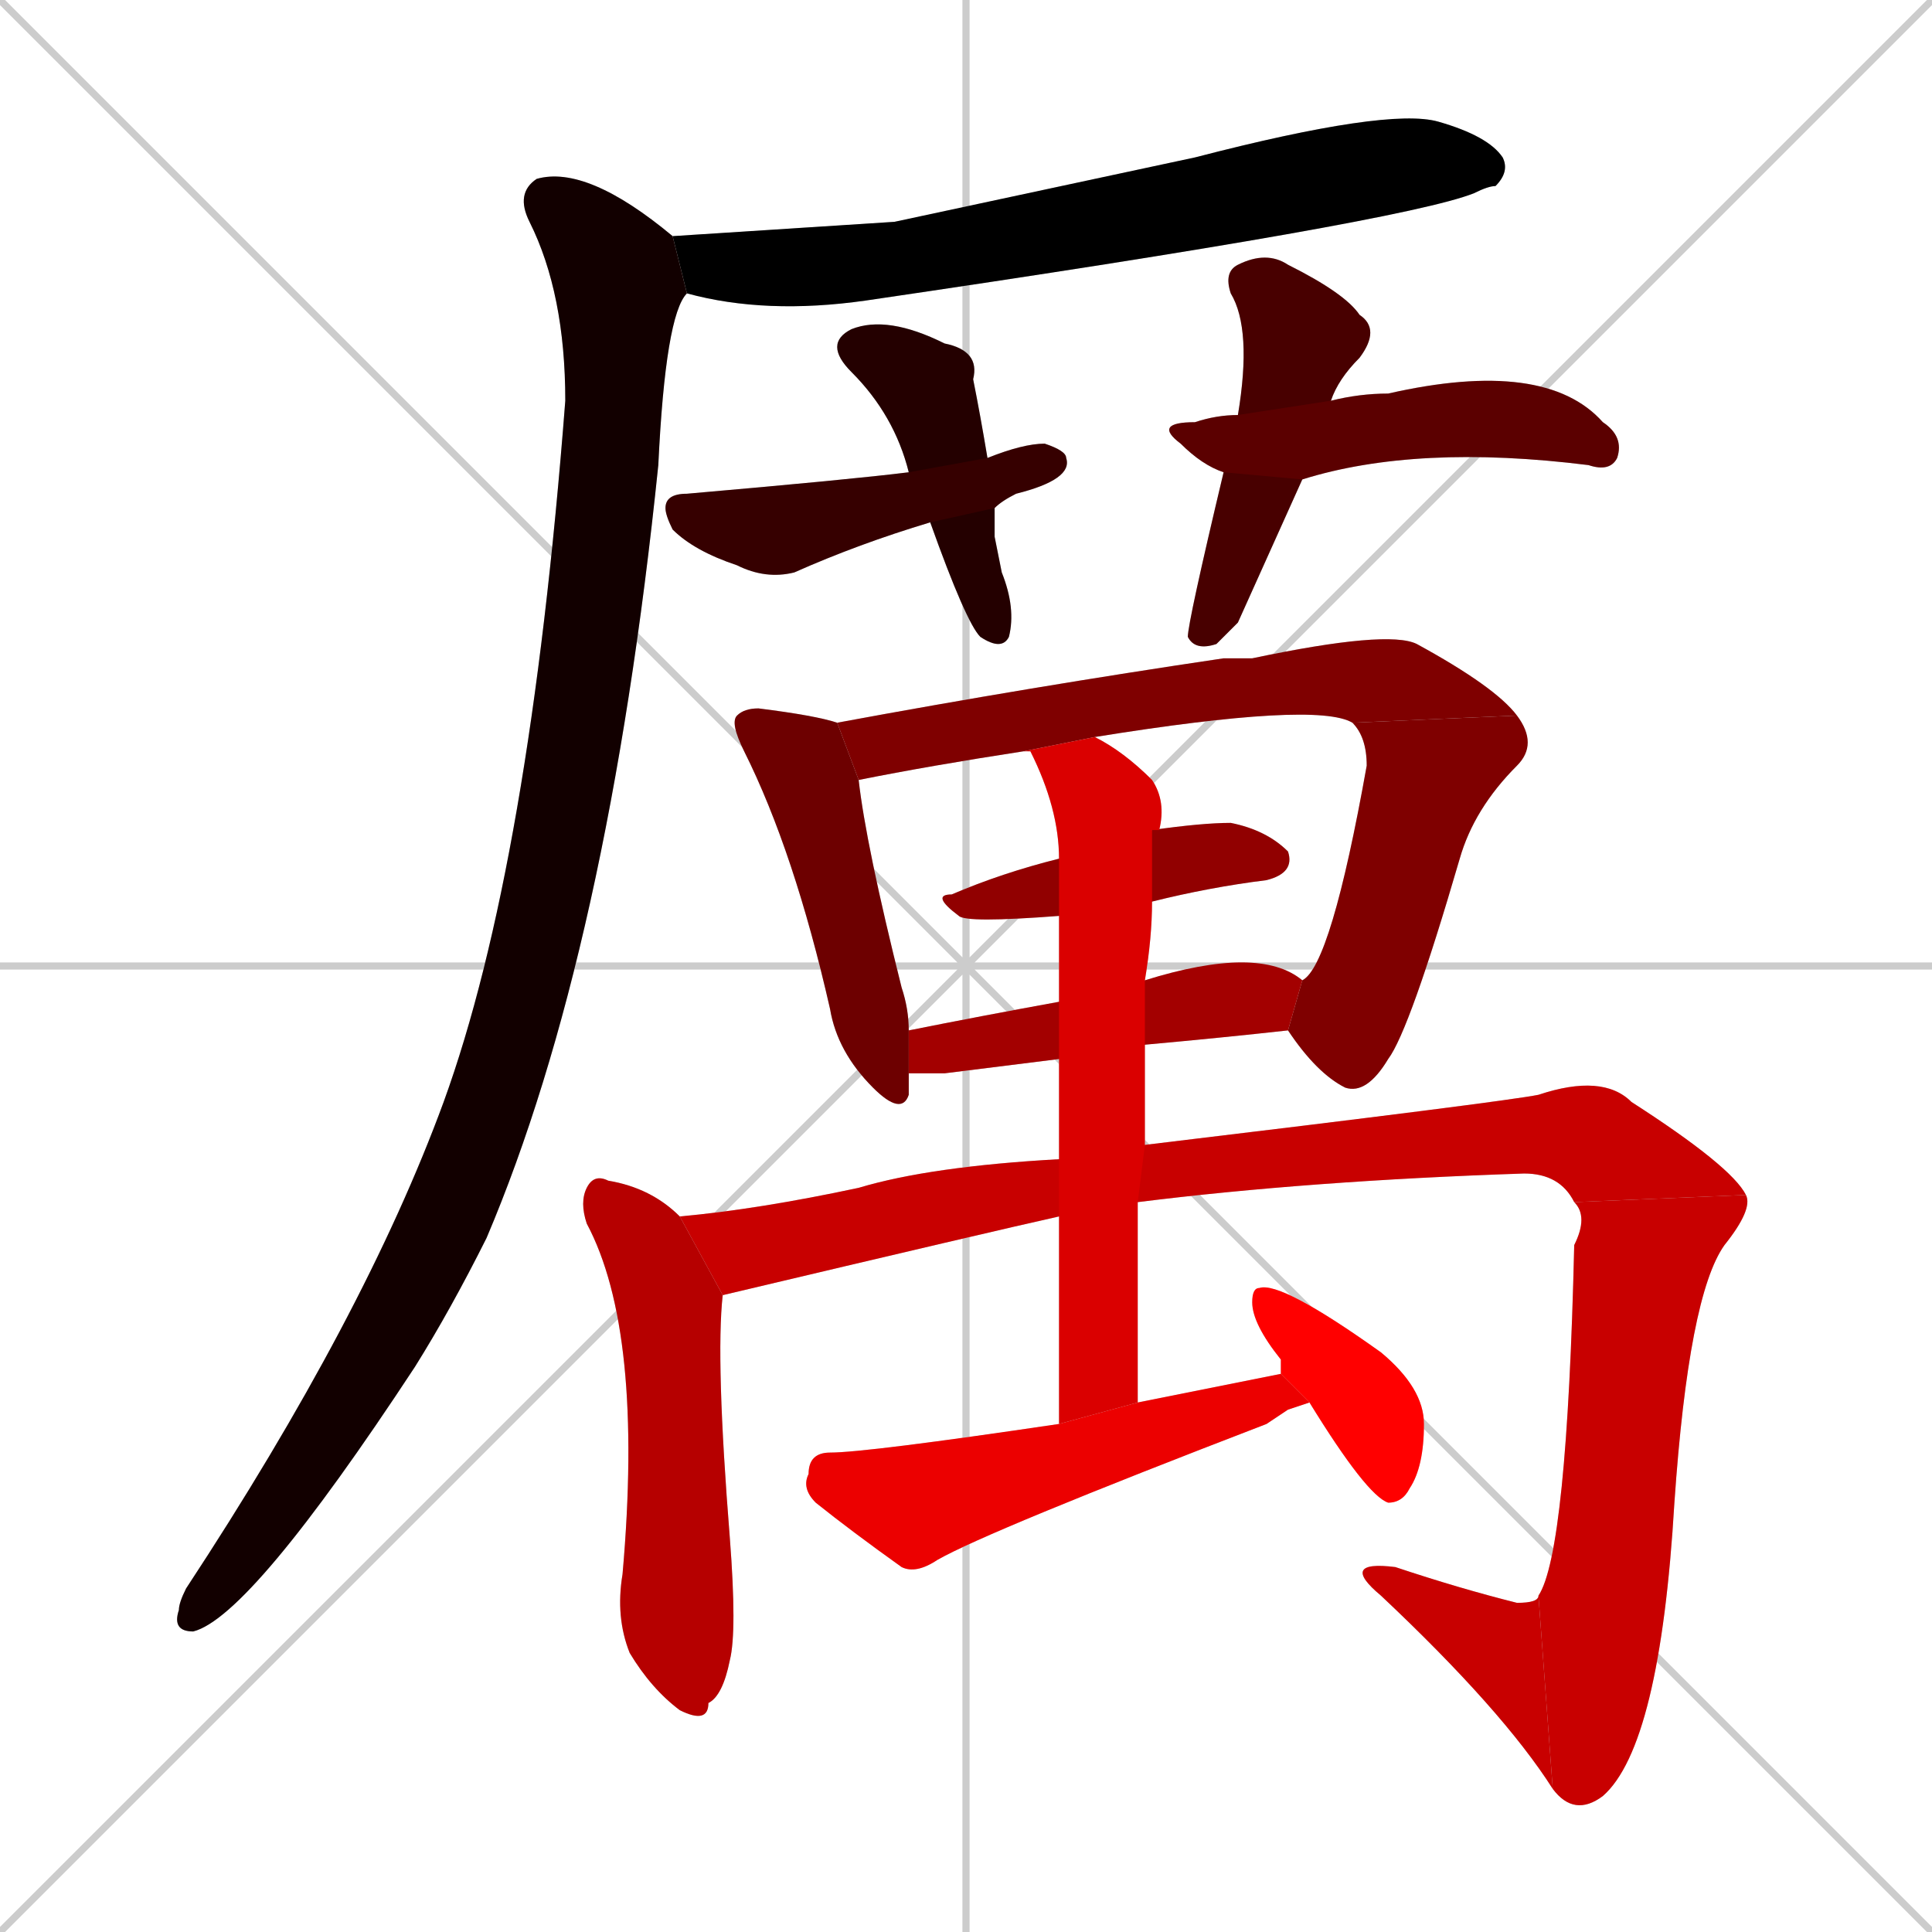 <svg xmlns="http://www.w3.org/2000/svg" xmlns:xlink="http://www.w3.org/1999/xlink" width="270" height="270"><path d="M 0 0 L 270 270 M 270 0 L 0 270 M 135 0 L 135 270 M 0 135 L 270 135" stroke="#CCCCCC" /><path d="M 125 31 L 167 22 Q 194 15 201 17 Q 208 19 210 22 Q 211 24 209 26 Q 208 26 206 27 Q 196 31 121 42 Q 107 44 96 41 L 94 33" fill="#CCCCCC"/><path d="M 96 41 Q 93 44 92 65 Q 85 133 68 173 Q 63 183 58 191 Q 35 226 27 228 Q 24 228 25 225 Q 25 224 26 222 Q 51 184 62 154 Q 74 121 79 56 Q 79 41 74 31 Q 72 27 75 25 Q 82 23 94 33" fill="#CCCCCC"/><path d="M 139 75 L 140 80 Q 142 85 141 89 Q 140 91 137 89 Q 135 87 130 73 L 127 66 Q 125 58 119 52 Q 115 48 119 46 Q 124 44 132 48 Q 137 49 136 53 Q 137 58 138 64 L 139 71" fill="#CCCCCC"/><path d="M 130 73 Q 120 76 111 80 Q 107 81 103 79 Q 97 77 94 74 Q 93 72 93 71 Q 93 69 96 69 Q 119 67 127 66 L 138 64 Q 143 62 146 62 Q 149 63 149 64 Q 150 67 142 69 Q 140 70 139 71" fill="#CCCCCC"/><path d="M 173 87 L 170 90 Q 167 91 166 89 Q 166 87 171 66 L 173 58 Q 175 46 172 41 Q 171 38 173 37 Q 177 35 180 37 Q 188 41 190 44 Q 193 46 190 50 Q 187 53 186 56 L 182 67" fill="#CCCCCC"/><path d="M 171 66 Q 168 65 165 62 Q 161 59 167 59 Q 170 58 173 58 L 186 56 Q 190 55 194 55 Q 216 50 224 59 Q 227 61 226 64 Q 225 66 222 65 Q 198 62 182 67" fill="#CCCCCC"/><path d="M 127 150 Q 127 151 127 153 Q 126 156 122 152 Q 117 147 116 141 Q 111 119 104 105 Q 102 101 103 100 Q 104 99 106 99 Q 114 100 117 101 L 120 109 Q 121 118 126 138 Q 127 141 127 144" fill="#CCCCCC"/><path d="M 143 105 Q 130 107 120 109 L 117 101 Q 144 96 171 92 Q 173 92 175 92 Q 194 88 198 90 Q 209 96 212 100 L 189 101 Q 184 98 153 103" fill="#CCCCCC"/><path d="M 182 137 Q 186 135 191 107 Q 191 103 189 101 L 212 100 Q 215 104 212 107 Q 206 113 204 120 Q 197 144 194 148 Q 191 153 188 152 Q 184 150 180 144" fill="#CCCCCC"/><path d="M 148 128 Q 135 129 134 128 Q 130 125 133 125 Q 140 122 148 120 L 161 116 Q 168 115 172 115 Q 177 116 180 119 Q 181 122 177 123 Q 169 124 161 126" fill="#CCCCCC"/><path d="M 148 148 Q 140 149 132 150 Q 129 150 127 150 L 127 144 Q 137 142 148 140 L 160 137 Q 176 132 182 137 L 180 144 Q 171 145 160 146" fill="#CCCCCC"/><path d="M 101 181 Q 100 190 102 215 Q 103 228 102 232 Q 101 237 99 238 Q 99 241 95 239 Q 91 236 88 231 Q 86 226 87 220 Q 90 186 82 171 Q 81 168 82 166 Q 83 164 85 165 Q 91 166 95 170" fill="#CCCCCC"/><path d="M 148 170 Q 139 172 101 181 L 95 170 Q 106 169 120 166 Q 130 163 148 162 L 160 160 Q 210 154 215 153 Q 224 150 228 154 Q 242 163 244 167 L 220 168 Q 218 164 213 164 Q 183 165 159 168" fill="#CCCCCC"/><path d="M 244 167 Q 245 169 241 174 Q 236 181 234 210 Q 232 244 224 251 Q 220 254 217 250 L 215 223 Q 219 217 220 174 Q 222 170 220 168" fill="#CCCCCC"/><path d="M 217 250 Q 210 239 193 223 Q 187 218 195 219 Q 204 222 212 224 Q 215 224 215 223" fill="#CCCCCC"/><path d="M 148 199 Q 148 182 148 170 L 148 162 Q 148 154 148 148 L 148 140 Q 148 132 148 128 L 148 120 Q 148 113 144 105 L 143 105 L 153 103 Q 157 105 161 109 Q 163 112 162 116 Q 161 116 161 116 L 161 126 Q 161 131 160 137 L 160 146 Q 160 153 160 160 L 159 168 Q 159 181 159 196" fill="#CCCCCC"/><path d="M 180 197 L 177 199 Q 138 214 131 218 Q 128 220 126 219 Q 119 214 114 210 Q 112 208 113 206 Q 113 203 116 203 Q 121 203 148 199 L 159 196 Q 169 194 179 192 L 183 196" fill="#CCCCCC"/><path d="M 179 192 Q 179 191 179 190 Q 175 185 175 182 Q 175 180 176 180 Q 179 179 193 189 Q 199 194 199 199 Q 199 205 197 208 Q 196 210 194 210 Q 191 209 183 196" fill="#CCCCCC"/><path d="M 125 31 L 167 22 Q 194 15 201 17 Q 208 19 210 22 Q 211 24 209 26 Q 208 26 206 27 Q 196 31 121 42 Q 107 44 96 41 L 94 33" fill="#000000" /><path d="M 96 41 Q 93 44 92 65 Q 85 133 68 173 Q 63 183 58 191 Q 35 226 27 228 Q 24 228 25 225 Q 25 224 26 222 Q 51 184 62 154 Q 74 121 79 56 Q 79 41 74 31 Q 72 27 75 25 Q 82 23 94 33" fill="#120000" /><path d="M 139 75 L 140 80 Q 142 85 141 89 Q 140 91 137 89 Q 135 87 130 73 L 127 66 Q 125 58 119 52 Q 115 48 119 46 Q 124 44 132 48 Q 137 49 136 53 Q 137 58 138 64 L 139 71" fill="#240000" /><path d="M 130 73 Q 120 76 111 80 Q 107 81 103 79 Q 97 77 94 74 Q 93 72 93 71 Q 93 69 96 69 Q 119 67 127 66 L 138 64 Q 143 62 146 62 Q 149 63 149 64 Q 150 67 142 69 Q 140 70 139 71" fill="#360000" /><path d="M 173 87 L 170 90 Q 167 91 166 89 Q 166 87 171 66 L 173 58 Q 175 46 172 41 Q 171 38 173 37 Q 177 35 180 37 Q 188 41 190 44 Q 193 46 190 50 Q 187 53 186 56 L 182 67" fill="#480000" /><path d="M 171 66 Q 168 65 165 62 Q 161 59 167 59 Q 170 58 173 58 L 186 56 Q 190 55 194 55 Q 216 50 224 59 Q 227 61 226 64 Q 225 66 222 65 Q 198 62 182 67" fill="#5b0000" /><path d="M 127 150 Q 127 151 127 153 Q 126 156 122 152 Q 117 147 116 141 Q 111 119 104 105 Q 102 101 103 100 Q 104 99 106 99 Q 114 100 117 101 L 120 109 Q 121 118 126 138 Q 127 141 127 144" fill="#6d0000" /><path d="M 143 105 Q 130 107 120 109 L 117 101 Q 144 96 171 92 Q 173 92 175 92 Q 194 88 198 90 Q 209 96 212 100 L 189 101 Q 184 98 153 103" fill="#7f0000" /><path d="M 182 137 Q 186 135 191 107 Q 191 103 189 101 L 212 100 Q 215 104 212 107 Q 206 113 204 120 Q 197 144 194 148 Q 191 153 188 152 Q 184 150 180 144" fill="#7f0000" /><path d="M 148 128 Q 135 129 134 128 Q 130 125 133 125 Q 140 122 148 120 L 161 116 Q 168 115 172 115 Q 177 116 180 119 Q 181 122 177 123 Q 169 124 161 126" fill="#910000" /><path d="M 148 148 Q 140 149 132 150 Q 129 150 127 150 L 127 144 Q 137 142 148 140 L 160 137 Q 176 132 182 137 L 180 144 Q 171 145 160 146" fill="#a30000" /><path d="M 101 181 Q 100 190 102 215 Q 103 228 102 232 Q 101 237 99 238 Q 99 241 95 239 Q 91 236 88 231 Q 86 226 87 220 Q 90 186 82 171 Q 81 168 82 166 Q 83 164 85 165 Q 91 166 95 170" fill="#b60000" /><path d="M 148 170 Q 139 172 101 181 L 95 170 Q 106 169 120 166 Q 130 163 148 162 L 160 160 Q 210 154 215 153 Q 224 150 228 154 Q 242 163 244 167 L 220 168 Q 218 164 213 164 Q 183 165 159 168" fill="#c80000" /><path d="M 244 167 Q 245 169 241 174 Q 236 181 234 210 Q 232 244 224 251 Q 220 254 217 250 L 215 223 Q 219 217 220 174 Q 222 170 220 168" fill="#c80000" /><path d="M 217 250 Q 210 239 193 223 Q 187 218 195 219 Q 204 222 212 224 Q 215 224 215 223" fill="#c80000" /><path d="M 148 199 Q 148 182 148 170 L 148 162 Q 148 154 148 148 L 148 140 Q 148 132 148 128 L 148 120 Q 148 113 144 105 L 143 105 L 153 103 Q 157 105 161 109 Q 163 112 162 116 Q 161 116 161 116 L 161 126 Q 161 131 160 137 L 160 146 Q 160 153 160 160 L 159 168 Q 159 181 159 196" fill="#da0000" /><path d="M 180 197 L 177 199 Q 138 214 131 218 Q 128 220 126 219 Q 119 214 114 210 Q 112 208 113 206 Q 113 203 116 203 Q 121 203 148 199 L 159 196 Q 169 194 179 192 L 183 196" fill="#ec0000" /><path d="M 179 192 Q 179 191 179 190 Q 175 185 175 182 Q 175 180 176 180 Q 179 179 193 189 Q 199 194 199 199 Q 199 205 197 208 Q 196 210 194 210 Q 191 209 183 196" fill="#ff0000" /></svg>